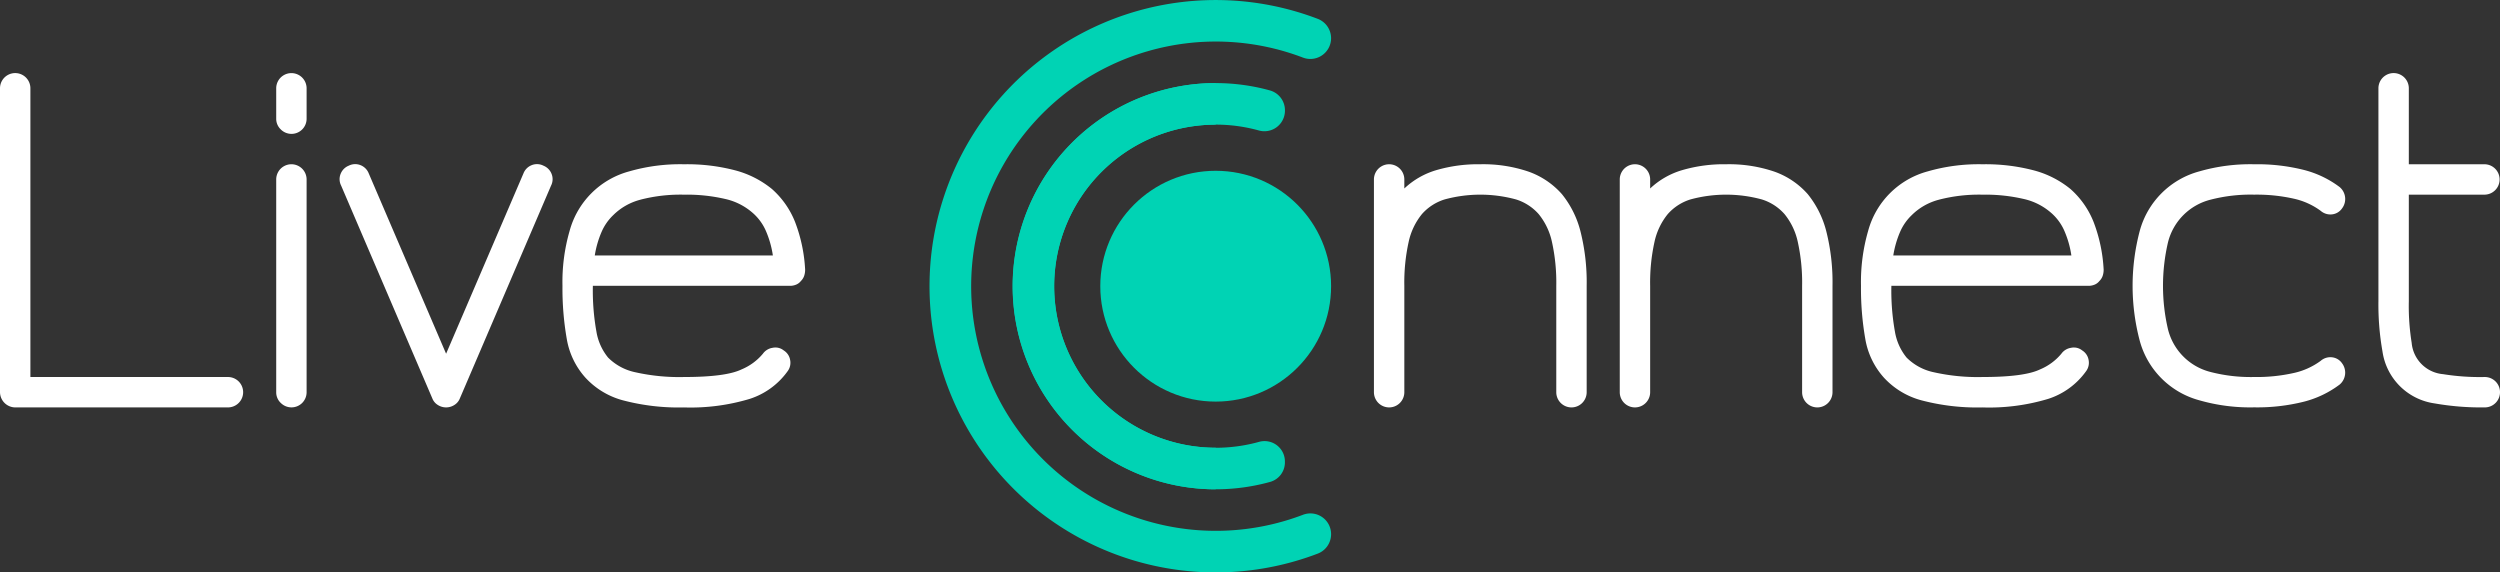 <svg xmlns="http://www.w3.org/2000/svg" width="257.947" height="59.058" viewBox="0 0 257.947 59.058"><rect x="0" y="0" width="257.947" height="59.058" fill="#333333" stroke="none"/><defs><style>.a{fill:#fff;}.b{fill:#00d3b4;}</style></defs><g transform="translate(-794 -390)"><g transform="translate(794 390)"><path class="a" d="M394.027,355.2a1.588,1.588,0,0,1-1.567-1.568V322.272a1.568,1.568,0,0,1,3.136,0v29.791h20.383a1.568,1.568,0,0,1,0,3.136Z" transform="translate(-392.46 -313.163)"/><path class="a" d="M429.6,326.51a1.5,1.5,0,0,1-.465-1.1v-3.135a1.568,1.568,0,0,1,3.136,0v3.135a1.559,1.559,0,0,1-2.671,1.1Zm0,28.223a1.5,1.5,0,0,1-.465-1.1V331.679a1.568,1.568,0,0,1,3.136,0v21.952a1.56,1.56,0,0,1-2.671,1.1Z" transform="translate(-400.636 -313.163)"/><path class="a" d="M447.656,357.624a1.383,1.383,0,0,1-.539-.661l-9.407-21.952a1.461,1.461,0,0,1-.049-1.225,1.488,1.488,0,0,1,.833-.833,1.467,1.467,0,0,1,1.225-.05,1.5,1.5,0,0,1,.833.834l7.987,18.619,7.987-18.619a1.491,1.491,0,0,1,.833-.834,1.467,1.467,0,0,1,1.225.05,1.5,1.5,0,0,1,.833.833,1.467,1.467,0,0,1-.049,1.225l-9.408,21.952a1.386,1.386,0,0,1-.539.661,1.577,1.577,0,0,1-1.764,0Z" transform="translate(-402.511 -315.858)"/><path class="a" d="M473.367,357.163a8.1,8.1,0,0,1-3.871-2.352,7.948,7.948,0,0,1-1.911-3.993,30.222,30.222,0,0,1-.441-5.464,18.983,18.983,0,0,1,.734-5.659,8.728,8.728,0,0,1,6.15-6.15,18.972,18.972,0,0,1,5.659-.734,19.52,19.52,0,0,1,5.316.637,10.042,10.042,0,0,1,3.749,1.911,8.925,8.925,0,0,1,2.4,3.429,16.032,16.032,0,0,1,1.03,4.9,1.993,1.993,0,0,1-.1.636,1.381,1.381,0,0,1-.343.539,1.2,1.2,0,0,1-.49.368,1.631,1.631,0,0,1-.637.123H470.28a23.941,23.941,0,0,0,.368,4.728,5.706,5.706,0,0,0,1.2,2.671,5.58,5.58,0,0,0,2.817,1.519,20.705,20.705,0,0,0,5.023.49q4.31,0,5.928-.784a5.72,5.72,0,0,0,2.205-1.616,1.5,1.5,0,0,1,1-.613,1.365,1.365,0,0,1,1.152.27,1.437,1.437,0,0,1,.661.981,1.456,1.456,0,0,1-.269,1.176,7.7,7.7,0,0,1-3.9,2.842,21.172,21.172,0,0,1-6.786.882A22.5,22.5,0,0,1,473.367,357.163Zm1.838-20.7a6.155,6.155,0,0,0-2.818,1.592,5.308,5.308,0,0,0-1.2,1.716,10.132,10.132,0,0,0-.71,2.449h18.375a10,10,0,0,0-.759-2.622,5.248,5.248,0,0,0-1.4-1.837,6.4,6.4,0,0,0-2.768-1.372,17.516,17.516,0,0,0-4.238-.441A16.513,16.513,0,0,0,475.2,336.461Z" transform="translate(-409.109 -315.862)"/><path class="a" d="M594.289,335.9a10.016,10.016,0,0,1,1.912,3.846,21.5,21.5,0,0,1,.637,5.611V356.33a1.568,1.568,0,0,1-3.136,0V345.355a19.424,19.424,0,0,0-.441-4.508,6.822,6.822,0,0,0-1.372-2.891,5.16,5.16,0,0,0-2.351-1.519,14.02,14.02,0,0,0-7.35,0,5.155,5.155,0,0,0-2.351,1.519,6.814,6.814,0,0,0-1.372,2.891,19.468,19.468,0,0,0-.441,4.508V356.33a1.568,1.568,0,0,1-3.136,0V334.378a1.568,1.568,0,0,1,3.136,0v.931a8.163,8.163,0,0,1,3.282-1.887,15.345,15.345,0,0,1,4.557-.612,14.537,14.537,0,0,1,4.973.759A8.258,8.258,0,0,1,594.289,335.9Z" transform="translate(-433.127 -315.862)"/><path class="a" d="M626.932,335.9a10.015,10.015,0,0,1,1.911,3.846,21.508,21.508,0,0,1,.637,5.611V356.33a1.568,1.568,0,0,1-3.136,0V345.355a19.469,19.469,0,0,0-.441-4.508,6.815,6.815,0,0,0-1.372-2.891,5.156,5.156,0,0,0-2.352-1.519,14.02,14.02,0,0,0-7.35,0,5.159,5.159,0,0,0-2.351,1.519,6.824,6.824,0,0,0-1.372,2.891,19.459,19.459,0,0,0-.441,4.508V356.33a1.568,1.568,0,0,1-3.136,0V334.378a1.568,1.568,0,0,1,3.136,0v.931a8.17,8.17,0,0,1,3.283-1.887,15.336,15.336,0,0,1,4.556-.612,14.541,14.541,0,0,1,4.974.759A8.263,8.263,0,0,1,626.932,335.9Z" transform="translate(-440.404 -315.862)"/><path class="a" d="M645.781,357.163a8.1,8.1,0,0,1-3.871-2.352A7.955,7.955,0,0,1,640,350.818a30.219,30.219,0,0,1-.441-5.464,18.956,18.956,0,0,1,.735-5.659,8.725,8.725,0,0,1,6.149-6.15,18.976,18.976,0,0,1,5.659-.734,19.53,19.53,0,0,1,5.317.637,10.03,10.03,0,0,1,3.748,1.911,8.925,8.925,0,0,1,2.4,3.429,16.03,16.03,0,0,1,1.029,4.9,2,2,0,0,1-.1.636,1.383,1.383,0,0,1-.344.539,1.2,1.2,0,0,1-.489.368,1.628,1.628,0,0,1-.637.123H642.694a23.954,23.954,0,0,0,.367,4.728,5.715,5.715,0,0,0,1.2,2.671,5.579,5.579,0,0,0,2.818,1.519,20.694,20.694,0,0,0,5.022.49q4.312,0,5.929-.784a5.712,5.712,0,0,0,2.2-1.616,1.5,1.5,0,0,1,1-.613,1.366,1.366,0,0,1,1.152.27,1.44,1.44,0,0,1,.661.981,1.456,1.456,0,0,1-.27,1.176,7.688,7.688,0,0,1-3.9,2.842,21.172,21.172,0,0,1-6.786.882A22.5,22.5,0,0,1,645.781,357.163Zm1.837-20.7a6.156,6.156,0,0,0-2.817,1.592,5.283,5.283,0,0,0-1.2,1.716,10.087,10.087,0,0,0-.71,2.449h18.374a9.968,9.968,0,0,0-.759-2.622,5.245,5.245,0,0,0-1.4-1.837,6.408,6.408,0,0,0-2.769-1.372,17.513,17.513,0,0,0-4.238-.441A16.517,16.517,0,0,0,647.618,336.461Z" transform="translate(-447.544 -315.862)"/><path class="a" d="M682.507,357.163a8.725,8.725,0,0,1-6.149-6.149,22.153,22.153,0,0,1,0-11.319,8.725,8.725,0,0,1,6.149-6.15,18.975,18.975,0,0,1,5.659-.734,19.748,19.748,0,0,1,5.145.588,10.4,10.4,0,0,1,3.675,1.764,1.609,1.609,0,0,1,.245,2.205,1.433,1.433,0,0,1-1.029.612,1.524,1.524,0,0,1-1.176-.368,7.352,7.352,0,0,0-2.768-1.25,17.4,17.4,0,0,0-4.091-.416,16.513,16.513,0,0,0-4.484.514,6.044,6.044,0,0,0-4.409,4.41,19.792,19.792,0,0,0,0,8.967,6.045,6.045,0,0,0,4.409,4.41,16.517,16.517,0,0,0,4.484.514,17.356,17.356,0,0,0,4.091-.416,7.34,7.34,0,0,0,2.768-1.25,1.521,1.521,0,0,1,1.176-.367,1.433,1.433,0,0,1,1.029.612,1.608,1.608,0,0,1-.245,2.2,10.392,10.392,0,0,1-3.675,1.764,19.72,19.72,0,0,1-5.145.588A18.946,18.946,0,0,1,682.507,357.163Z" transform="translate(-455.584 -315.862)"/><path class="a" d="M719.24,352.063a1.568,1.568,0,0,1,0,3.136,27.841,27.841,0,0,1-5.193-.416,6.323,6.323,0,0,1-5.366-5.366,27.776,27.776,0,0,1-.417-5.194V322.272a1.568,1.568,0,0,1,3.136,0v7.84h7.839a1.568,1.568,0,0,1,0,3.135H711.4v10.975a24.113,24.113,0,0,0,.294,4.312,3.559,3.559,0,0,0,3.234,3.234A24.115,24.115,0,0,0,719.24,352.063Z" transform="translate(-462.861 -313.163)"/><path class="b" d="M547.866,359.658a16.67,16.67,0,1,1,0-33.34v-4.286a20.956,20.956,0,1,0,0,41.912Z" transform="translate(-422.432 -313.459)"/><circle class="b" cx="11.907" cy="11.907" r="11.907" transform="translate(113.527 17.622)"/><path class="b" d="M554.406,364.117a25.242,25.242,0,1,1-.01-47.18,2.141,2.141,0,0,0,2.917-1.992h0a2.143,2.143,0,0,0-1.374-2,29.529,29.529,0,1,0,0,55.175,2.145,2.145,0,0,0,1.375-2h0A2.138,2.138,0,0,0,554.406,364.117Z" transform="translate(-419.973 -311)"/><path class="b" d="M552.348,359.047a16.67,16.67,0,1,1-.051-32.132,2.119,2.119,0,0,0,2.714-2.02v-.071a2.123,2.123,0,0,0-1.571-2.041,20.956,20.956,0,1,0,.067,40.392,2.088,2.088,0,0,0,1.5-2.02v-.075A2.1,2.1,0,0,0,552.348,359.047Z" transform="translate(-422.432 -313.459)"/></g></g></svg>